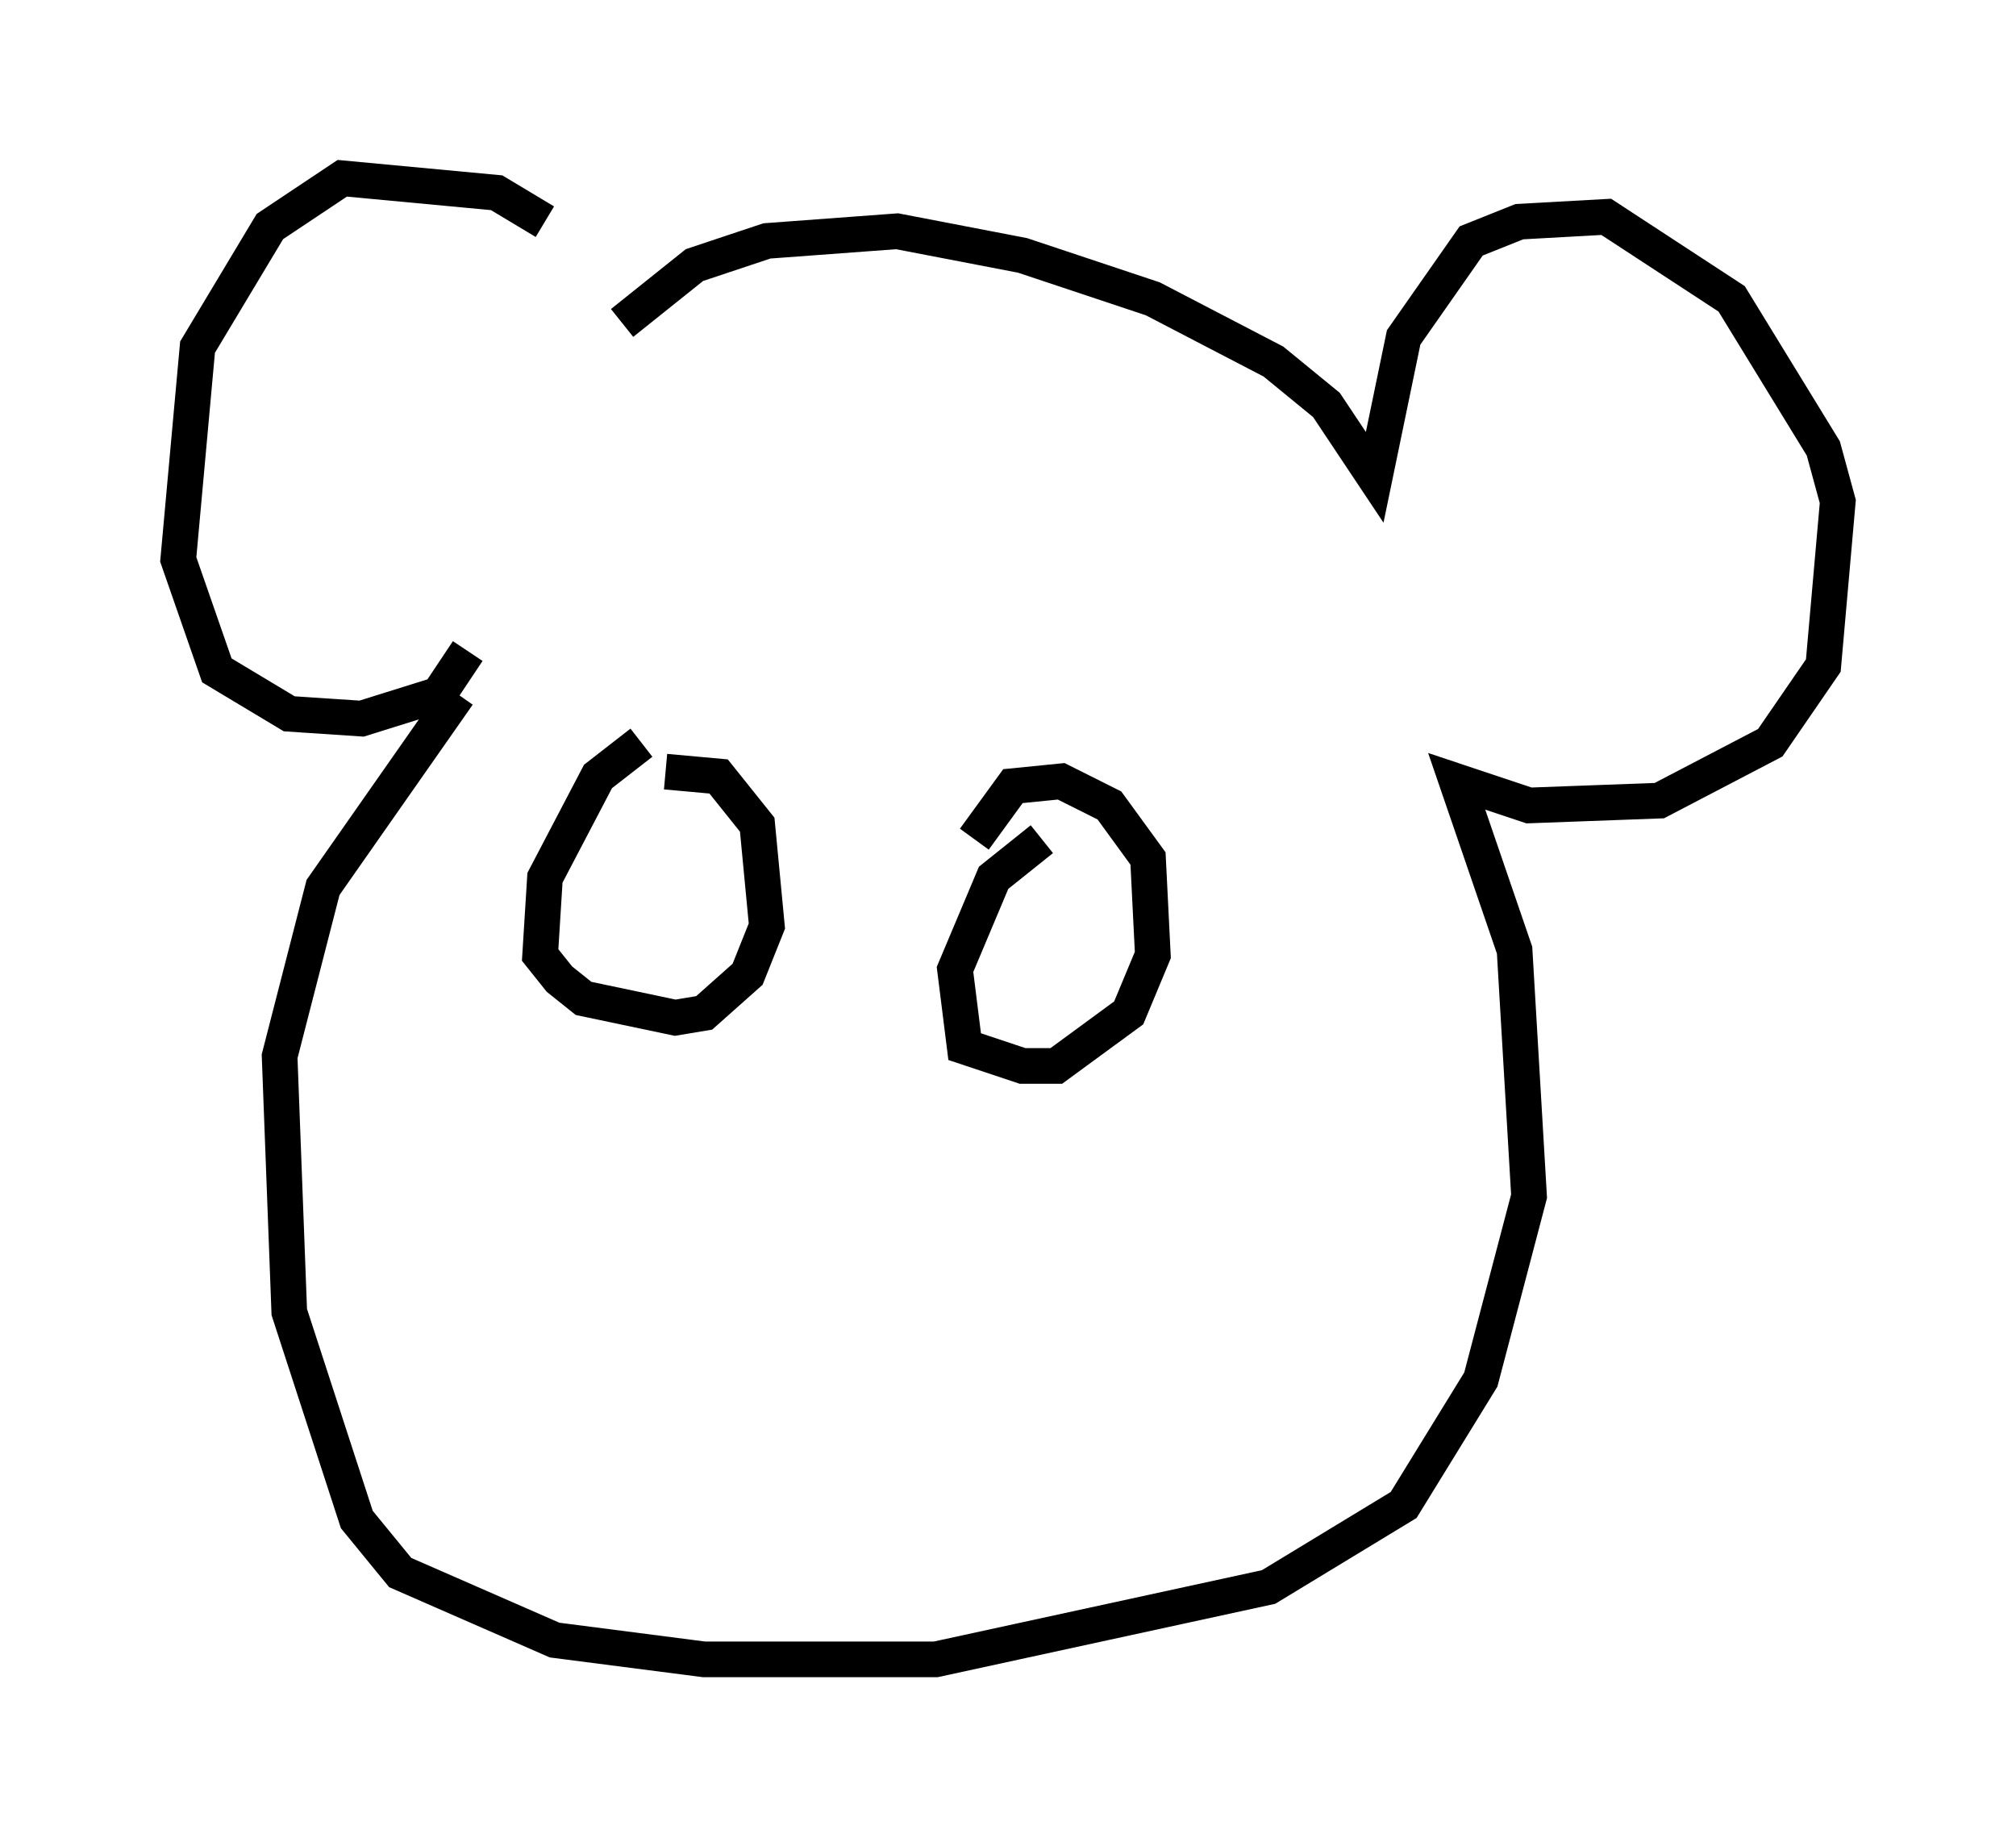 <?xml version="1.0" encoding="utf-8" ?>
<svg baseProfile="full" height="51.542" version="1.1" width="56.549" xmlns="http://www.w3.org/2000/svg" xmlns:ev="http://www.w3.org/2001/xml-events" xmlns:xlink="http://www.w3.org/1999/xlink"><defs /><rect fill="white" height="51.542" width="56.549" x="0" y="0" /><path d="M16.367, 8.248 m-1.083, -2.03 l-1.353, -0.812 -4.33, -0.406 l-2.03, 1.353 -2.03, 3.383 l-0.541, 5.954 1.083, 3.112 l2.03, 1.218 2.03, 0.135 l2.165, -0.677 0.812, -1.218 m4.33, -9.202 l2.03, -1.624 2.03, -0.677 l3.654, -0.271 3.518, 0.677 l3.654, 1.218 3.383, 1.759 l1.488, 1.218 1.353, 2.03 l0.812, -3.924 1.894, -2.706 l1.353, -0.541 2.436, -0.135 l3.518, 2.3 2.571, 4.195 l0.406, 1.488 -0.406, 4.601 l-1.488, 2.165 -3.112, 1.624 l-3.654, 0.135 -2.03, -0.677 l1.624, 4.736 0.406, 6.901 l-1.353, 5.142 -2.165, 3.518 l-3.789, 2.3 -9.337, 2.03 l-6.495, 0.0 -4.195, -0.541 l-4.33, -1.894 -1.218, -1.488 l-1.894, -5.819 -0.271, -7.172 l1.218, -4.736 3.789, -5.413 m5.142, 1.353 l-1.218, 0.947 -1.488, 2.842 l-0.135, 2.165 0.541, 0.677 l0.677, 0.541 2.571, 0.541 l0.812, -0.135 1.218, -1.083 l0.541, -1.353 -0.271, -2.842 l-1.083, -1.353 -1.488, -0.135 m10.555, 1.894 l-1.353, 1.083 -1.083, 2.571 l0.271, 2.165 1.624, 0.541 l0.947, 0.0 2.03, -1.488 l0.677, -1.624 -0.135, -2.706 l-1.083, -1.488 -1.353, -0.677 l-1.353, 0.135 -1.083, 1.488 " fill="none" stroke="black" stroke-width="1" /></svg>